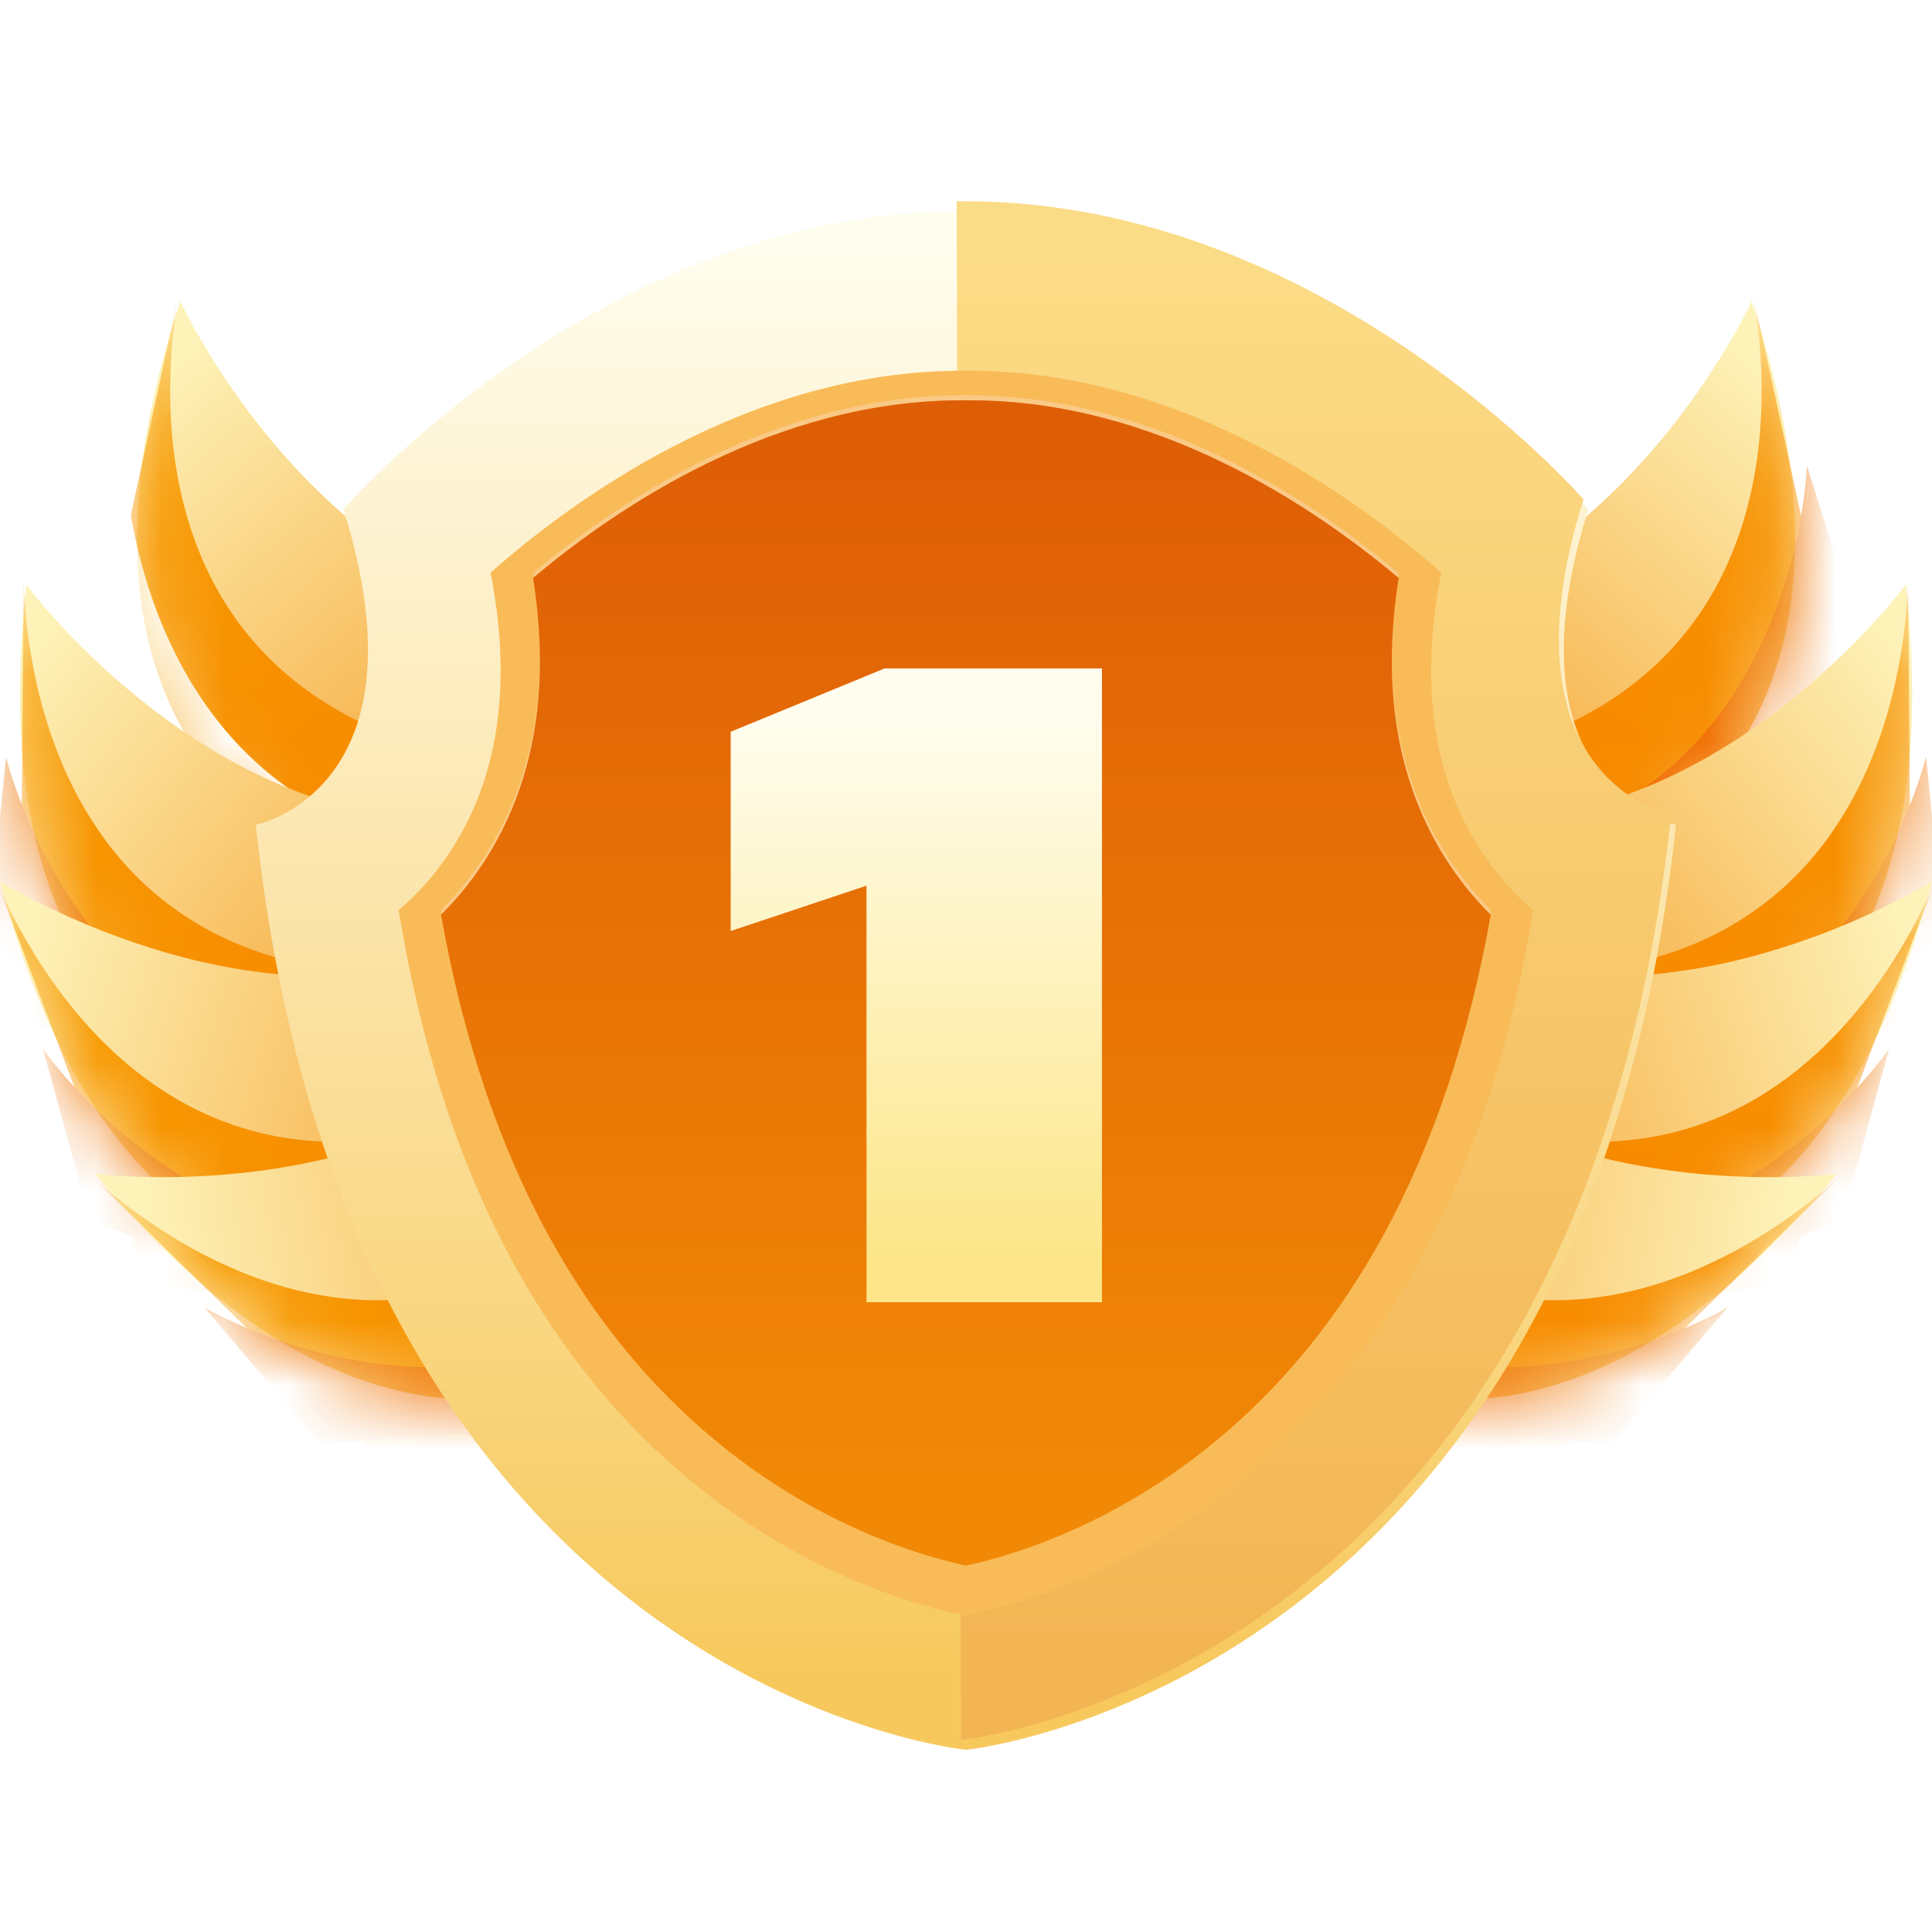 <svg width="30" height="30" viewBox="0 0 30 30" fill="none" xmlns="http://www.w3.org/2000/svg">
<g clip-path="url(#clip0_11347_241833)">
<path d="M2.8 4.68C2.8 4.68 4.468 8.308 7.735 9.39L6.721 13.964C6.721 13.964 0.028 13.063 2.8 4.68Z" fill="url(#paint0_linear_11347_241833)"/>
<mask id="mask0_11347_241833" style="mask-type:luminance" maskUnits="userSpaceOnUse" x="2" y="4" width="6" height="10">
<path d="M2.799 4.68C2.799 4.68 4.467 8.308 7.734 9.39L6.72 13.964C6.72 13.964 0.028 13.063 2.799 4.68Z" fill="white"/>
</mask>
<g mask="url(#mask0_11347_241833)">
<g filter="url(#filter0_d_11347_241833)">
<path d="M2.76 4.296C2.76 4.296 0.82 11.773 9.222 12.004L5.999 14.911L1.267 11.17L2.76 4.296Z" fill="url(#paint1_linear_11347_241833)"/>
</g>
<path d="M1.943 7.227C1.943 7.227 2.105 12.951 7.599 13.249L6.743 14.527L4.159 14.068L1.11 9.863L1.944 7.226L1.943 7.227Z" fill="white"/>
</g>
<path d="M0.411 9.082C0.411 9.082 2.784 12.292 6.204 12.684L6.146 17.369C6.146 17.369 -0.589 17.854 0.411 9.082Z" fill="url(#paint2_linear_11347_241833)"/>
<mask id="mask1_11347_241833" style="mask-type:luminance" maskUnits="userSpaceOnUse" x="0" y="9" width="7" height="9">
<path d="M0.411 9.082C0.411 9.082 2.784 12.292 6.204 12.684L6.146 17.369C6.146 17.369 -0.589 17.854 0.411 9.082Z" fill="white"/>
</mask>
<g mask="url(#mask1_11347_241833)">
<g filter="url(#filter1_d_11347_241833)">
<path d="M0.293 8.714C0.293 8.714 -0.078 16.43 8.194 14.938L5.634 18.442L0.237 15.748L0.293 8.714Z" fill="url(#paint3_linear_11347_241833)"/>
</g>
<path d="M0.093 11.75C0.093 11.75 1.421 17.321 6.86 16.49L6.283 17.916L3.659 17.996L-0.184 14.501L0.094 11.75H0.093Z" fill="url(#paint4_linear_11347_241833)"/>
</g>
<path d="M0 13.682C0 13.682 3.372 15.821 6.702 14.953L8.338 19.343C8.338 19.343 2.23 22.225 0 13.682Z" fill="url(#paint5_linear_11347_241833)"/>
<mask id="mask2_11347_241833" style="mask-type:luminance" maskUnits="userSpaceOnUse" x="0" y="13" width="9" height="7">
<path d="M0 13.682C0 13.682 3.372 15.821 6.702 14.953L8.338 19.343C8.338 19.343 2.23 22.225 0 13.682Z" fill="white"/>
</mask>
<g mask="url(#mask2_11347_241833)">
<g filter="url(#filter2_d_11347_241833)">
<path d="M-0.242 13.381C-0.242 13.381 2.195 20.712 9.372 16.338L8.247 20.53L2.242 19.962L-0.242 13.381Z" fill="url(#paint6_linear_11347_241833)"/>
</g>
<path d="M0.666 16.285C0.666 16.285 3.913 21.002 8.687 18.265L8.663 19.803L6.244 20.823L1.399 18.95L0.666 16.284L0.666 16.285Z" fill="url(#paint7_linear_11347_241833)"/>
</g>
<path d="M1.478 18.226C1.478 18.226 5.436 18.743 8.091 16.551L11.425 19.842C11.425 19.842 7.103 25.031 1.478 18.226H1.478Z" fill="url(#paint8_linear_11347_241833)"/>
<mask id="mask3_11347_241833" style="mask-type:luminance" maskUnits="userSpaceOnUse" x="1" y="16" width="11" height="6">
<path d="M1.478 18.226C1.478 18.226 5.436 18.743 8.091 16.551L11.425 19.842C11.425 19.842 7.103 25.031 1.478 18.226H1.478Z" fill="white"/>
</mask>
<g mask="url(#mask3_11347_241833)">
<g filter="url(#filter3_d_11347_241833)">
<path d="M1.131 18.055C1.131 18.055 6.432 23.674 11.095 16.682L11.843 20.957L6.159 22.975L1.131 18.055Z" fill="url(#paint9_linear_11347_241833)"/>
</g>
<path d="M3.179 20.305C3.179 20.305 8.113 23.213 11.287 18.718L11.914 20.124L10.151 22.069L4.969 22.414L3.179 20.306L3.179 20.305Z" fill="url(#paint10_linear_11347_241833)"/>
</g>
<path d="M27.2 4.68C27.2 4.68 25.532 8.308 22.266 9.39L23.28 13.964C23.28 13.964 29.972 13.063 27.2 4.68Z" fill="url(#paint11_linear_11347_241833)"/>
<mask id="mask4_11347_241833" style="mask-type:luminance" maskUnits="userSpaceOnUse" x="22" y="4" width="6" height="10">
<path d="M27.201 4.68C27.201 4.68 25.534 8.308 22.267 9.39L23.28 13.964C23.28 13.964 29.973 13.063 27.201 4.68Z" fill="white"/>
</mask>
<g mask="url(#mask4_11347_241833)">
<g filter="url(#filter4_d_11347_241833)">
<path d="M27.241 4.296C27.241 4.296 29.181 11.773 20.779 12.004L24.002 14.911L28.734 11.17L27.241 4.296Z" fill="url(#paint12_linear_11347_241833)"/>
</g>
<path d="M28.057 7.227C28.057 7.227 27.895 12.951 22.401 13.249L23.257 14.527L25.842 14.068L28.89 9.863L28.056 7.226L28.057 7.227Z" fill="url(#paint13_linear_11347_241833)"/>
</g>
<path d="M29.59 9.082C29.59 9.082 27.216 12.292 23.797 12.684L23.855 17.369C23.855 17.369 30.591 17.854 29.591 9.082H29.59Z" fill="url(#paint14_linear_11347_241833)"/>
<mask id="mask5_11347_241833" style="mask-type:luminance" maskUnits="userSpaceOnUse" x="23" y="9" width="7" height="9">
<path d="M29.589 9.082C29.589 9.082 27.215 12.293 23.796 12.684L23.854 17.369C23.854 17.369 30.59 17.855 29.59 9.082H29.589Z" fill="white"/>
</mask>
<g mask="url(#mask5_11347_241833)">
<g filter="url(#filter5_d_11347_241833)">
<path d="M29.706 8.714C29.706 8.714 30.077 16.43 21.805 14.938L24.366 18.443L29.763 15.748L29.706 8.714Z" fill="url(#paint15_linear_11347_241833)"/>
</g>
<path d="M29.907 11.75C29.907 11.75 28.579 17.321 23.14 16.49L23.716 17.916L26.341 17.996L30.185 14.501L29.907 11.75Z" fill="url(#paint16_linear_11347_241833)"/>
</g>
<path d="M30 13.682C30 13.682 26.628 15.821 23.298 14.953L21.662 19.343C21.662 19.343 27.769 22.225 30 13.682Z" fill="url(#paint17_linear_11347_241833)"/>
<mask id="mask6_11347_241833" style="mask-type:luminance" maskUnits="userSpaceOnUse" x="21" y="13" width="9" height="7">
<path d="M30 13.682C30 13.682 26.628 15.821 23.298 14.953L21.662 19.343C21.662 19.343 27.769 22.225 30 13.682Z" fill="white"/>
</mask>
<g mask="url(#mask6_11347_241833)">
<g filter="url(#filter6_d_11347_241833)">
<path d="M30.244 13.381C30.244 13.381 27.807 20.712 20.63 16.338L21.754 20.53L27.759 19.962L30.244 13.38V13.381Z" fill="url(#paint18_linear_11347_241833)"/>
</g>
<path d="M29.336 16.285C29.336 16.285 26.089 21.002 21.314 18.265L21.338 19.803L23.757 20.823L28.602 18.951L29.335 16.284L29.336 16.285Z" fill="url(#paint19_linear_11347_241833)"/>
</g>
<path d="M28.522 18.226C28.522 18.226 24.563 18.743 21.909 16.551L18.574 19.842C18.574 19.842 22.897 25.031 28.521 18.226H28.522Z" fill="url(#paint20_linear_11347_241833)"/>
<mask id="mask7_11347_241833" style="mask-type:luminance" maskUnits="userSpaceOnUse" x="18" y="16" width="11" height="6">
<path d="M28.522 18.226C28.522 18.226 24.563 18.743 21.909 16.551L18.574 19.842C18.574 19.842 22.897 25.031 28.521 18.226H28.522Z" fill="white"/>
</mask>
<g mask="url(#mask7_11347_241833)">
<g filter="url(#filter7_d_11347_241833)">
<path d="M28.869 18.055C28.869 18.055 23.568 23.674 18.904 16.682L18.157 20.957L23.841 22.975L28.869 18.055Z" fill="url(#paint21_linear_11347_241833)"/>
</g>
<path d="M26.82 20.305C26.82 20.305 21.887 23.213 18.712 18.718L18.085 20.124L19.848 22.069L25.031 22.414L26.82 20.306L26.82 20.305Z" fill="url(#paint22_linear_11347_241833)"/>
</g>
<g filter="url(#filter8_d_11347_241833)">
<path d="M14.998 27.018C14.998 27.018 24.595 26.065 26.025 12.655C26.025 12.655 23.302 12.11 24.664 7.754C24.664 7.754 20.648 3.125 15.066 3.125H14.93C9.349 3.125 5.333 7.754 5.333 7.754C6.694 12.11 3.972 12.655 3.972 12.655C5.401 26.065 14.999 27.018 14.999 27.018H14.998Z" fill="url(#paint23_linear_11347_241833)"/>
</g>
<g filter="url(#filter9_d_11347_241833)">
<path d="M14.998 27.018C14.998 27.018 24.596 26.065 26.025 12.655C26.025 12.655 23.302 12.11 24.664 7.754C24.664 7.754 20.648 3.125 15.066 3.125H14.931" fill="url(#paint24_linear_11347_241833)"/>
</g>
<g filter="url(#filter10_d_11347_241833)">
<path d="M14.998 24.932C14.417 24.82 12.779 24.41 11.079 23.122C8.5 21.167 6.859 18.095 6.191 13.98C6.504 13.713 6.812 13.37 7.078 12.933C7.762 11.803 7.942 10.396 7.617 8.739C8.868 7.632 11.614 5.604 14.931 5.604H15.067C18.381 5.604 21.127 7.631 22.381 8.74C22.055 10.396 22.234 11.803 22.919 12.933C23.184 13.37 23.493 13.713 23.806 13.98C23.138 18.095 21.497 21.167 18.917 23.122C17.219 24.41 15.58 24.82 14.999 24.932H14.998Z" fill="#F9BB58"/>
</g>
<g opacity="0.35">
<path d="M14.998 24.233C14.354 24.096 12.934 23.686 11.448 22.56C9.068 20.756 7.522 17.921 6.849 14.128C7.136 13.844 7.387 13.524 7.6 13.174C8.314 11.995 8.542 10.558 8.278 8.899C9.611 7.776 12.049 6.139 14.93 6.139H15.066C17.947 6.139 20.385 7.777 21.718 8.9C21.454 10.559 21.682 11.995 22.396 13.174C22.609 13.525 22.861 13.846 23.148 14.129C22.474 17.921 20.928 20.756 18.548 22.561C17.063 23.687 15.642 24.096 14.999 24.234L14.998 24.233Z" fill="white"/>
</g>
<path d="M14.998 24.309C14.354 24.172 12.934 23.762 11.448 22.636C9.068 20.832 7.522 17.997 6.849 14.204C7.136 13.92 7.387 13.601 7.6 13.25C8.314 12.071 8.542 10.634 8.278 8.975C9.611 7.852 12.049 6.216 14.93 6.216H15.066C17.947 6.216 20.385 7.853 21.718 8.976C21.454 10.635 21.682 12.072 22.396 13.251C22.609 13.601 22.861 13.922 23.148 14.205C22.474 17.997 20.928 20.833 18.548 22.637C17.063 23.763 15.642 24.173 14.999 24.31L14.998 24.309Z" fill="url(#paint25_linear_11347_241833)"/>
<g style="mix-blend-mode:multiply" opacity="0.3">
<g opacity="0.35">
<path d="M14.998 24.233C14.354 24.096 12.934 23.686 11.448 22.56C9.068 20.756 7.522 17.921 6.849 14.128C7.136 13.844 7.387 13.524 7.6 13.174C8.314 11.995 8.542 10.558 8.278 8.899C9.611 7.776 12.049 6.139 14.93 6.139H15.066C17.947 6.139 20.385 7.777 21.718 8.9C21.454 10.559 21.682 11.995 22.396 13.174C22.609 13.525 22.861 13.846 23.148 14.129C22.474 17.921 20.928 20.756 18.548 22.561C17.063 23.687 15.642 24.096 14.999 24.234L14.998 24.233Z" fill="#FC7315"/>
</g>
<path d="M14.998 24.309C14.354 24.172 12.934 23.762 11.448 22.636C9.068 20.832 7.522 17.997 6.849 14.204C7.136 13.92 7.387 13.601 7.6 13.25C8.314 12.071 8.542 10.634 8.278 8.975C9.611 7.852 12.049 6.216 14.93 6.216H15.066C17.947 6.216 20.385 7.853 21.718 8.976C21.454 10.635 21.682 12.072 22.396 13.251C22.609 13.601 22.861 13.922 23.148 14.205C22.474 17.997 20.928 20.833 18.548 22.637C17.063 23.763 15.642 24.173 14.999 24.31L14.998 24.309Z" fill="#FC7315"/>
</g>
<g filter="url(#filter11_d_11347_241833)">
<path d="M17.111 10.15V19.992H13.455V13.524L11.346 14.228V11.134L13.736 10.15H17.11H17.111Z" fill="url(#paint26_linear_11347_241833)"/>
</g>
</g>
<defs>
<filter id="filter0_d_11347_241833" x="1.267" y="4.296" width="8.031" height="10.616" filterUnits="userSpaceOnUse" color-interpolation-filters="sRGB">
<feFlood flood-opacity="0" result="BackgroundImageFix"/>
<feColorMatrix in="SourceAlpha" type="matrix" values="0 0 0 0 0 0 0 0 0 0 0 0 0 0 0 0 0 0 127 0" result="hardAlpha"/>
<feOffset dx="0.076"/>
<feColorMatrix type="matrix" values="0 0 0 0 1 0 0 0 0 1 0 0 0 0 1 0 0 0 0.68 0"/>
<feBlend mode="normal" in2="BackgroundImageFix" result="effect1_dropShadow_11347_241833"/>
<feBlend mode="normal" in="SourceGraphic" in2="effect1_dropShadow_11347_241833" result="shape"/>
</filter>
<filter id="filter1_d_11347_241833" x="0.237" y="8.714" width="8.034" height="9.729" filterUnits="userSpaceOnUse" color-interpolation-filters="sRGB">
<feFlood flood-opacity="0" result="BackgroundImageFix"/>
<feColorMatrix in="SourceAlpha" type="matrix" values="0 0 0 0 0 0 0 0 0 0 0 0 0 0 0 0 0 0 127 0" result="hardAlpha"/>
<feOffset dx="0.076"/>
<feColorMatrix type="matrix" values="0 0 0 0 1 0 0 0 0 1 0 0 0 0 1 0 0 0 0.68 0"/>
<feBlend mode="normal" in2="BackgroundImageFix" result="effect1_dropShadow_11347_241833"/>
<feBlend mode="normal" in="SourceGraphic" in2="effect1_dropShadow_11347_241833" result="shape"/>
</filter>
<filter id="filter2_d_11347_241833" x="-0.242" y="13.381" width="9.69" height="7.149" filterUnits="userSpaceOnUse" color-interpolation-filters="sRGB">
<feFlood flood-opacity="0" result="BackgroundImageFix"/>
<feColorMatrix in="SourceAlpha" type="matrix" values="0 0 0 0 0 0 0 0 0 0 0 0 0 0 0 0 0 0 127 0" result="hardAlpha"/>
<feOffset dx="0.076"/>
<feColorMatrix type="matrix" values="0 0 0 0 1 0 0 0 0 1 0 0 0 0 1 0 0 0 0.68 0"/>
<feBlend mode="normal" in2="BackgroundImageFix" result="effect1_dropShadow_11347_241833"/>
<feBlend mode="normal" in="SourceGraphic" in2="effect1_dropShadow_11347_241833" result="shape"/>
</filter>
<filter id="filter3_d_11347_241833" x="1.131" y="16.682" width="10.789" height="6.293" filterUnits="userSpaceOnUse" color-interpolation-filters="sRGB">
<feFlood flood-opacity="0" result="BackgroundImageFix"/>
<feColorMatrix in="SourceAlpha" type="matrix" values="0 0 0 0 0 0 0 0 0 0 0 0 0 0 0 0 0 0 127 0" result="hardAlpha"/>
<feOffset dx="0.076"/>
<feColorMatrix type="matrix" values="0 0 0 0 1 0 0 0 0 1 0 0 0 0 1 0 0 0 0.68 0"/>
<feBlend mode="normal" in2="BackgroundImageFix" result="effect1_dropShadow_11347_241833"/>
<feBlend mode="normal" in="SourceGraphic" in2="effect1_dropShadow_11347_241833" result="shape"/>
</filter>
<filter id="filter4_d_11347_241833" x="20.699" y="4.296" width="8.035" height="10.616" filterUnits="userSpaceOnUse" color-interpolation-filters="sRGB">
<feFlood flood-opacity="0" result="BackgroundImageFix"/>
<feColorMatrix in="SourceAlpha" type="matrix" values="0 0 0 0 0 0 0 0 0 0 0 0 0 0 0 0 0 0 127 0" result="hardAlpha"/>
<feOffset dx="-0.08"/>
<feColorMatrix type="matrix" values="0 0 0 0 1 0 0 0 0 1 0 0 0 0 1 0 0 0 0.68 0"/>
<feBlend mode="normal" in2="BackgroundImageFix" result="effect1_dropShadow_11347_241833"/>
<feBlend mode="normal" in="SourceGraphic" in2="effect1_dropShadow_11347_241833" result="shape"/>
</filter>
<filter id="filter5_d_11347_241833" x="21.725" y="8.714" width="8.038" height="9.729" filterUnits="userSpaceOnUse" color-interpolation-filters="sRGB">
<feFlood flood-opacity="0" result="BackgroundImageFix"/>
<feColorMatrix in="SourceAlpha" type="matrix" values="0 0 0 0 0 0 0 0 0 0 0 0 0 0 0 0 0 0 127 0" result="hardAlpha"/>
<feOffset dx="-0.08"/>
<feColorMatrix type="matrix" values="0 0 0 0 1 0 0 0 0 1 0 0 0 0 1 0 0 0 0.68 0"/>
<feBlend mode="normal" in2="BackgroundImageFix" result="effect1_dropShadow_11347_241833"/>
<feBlend mode="normal" in="SourceGraphic" in2="effect1_dropShadow_11347_241833" result="shape"/>
</filter>
<filter id="filter6_d_11347_241833" x="20.55" y="13.38" width="9.694" height="7.149" filterUnits="userSpaceOnUse" color-interpolation-filters="sRGB">
<feFlood flood-opacity="0" result="BackgroundImageFix"/>
<feColorMatrix in="SourceAlpha" type="matrix" values="0 0 0 0 0 0 0 0 0 0 0 0 0 0 0 0 0 0 127 0" result="hardAlpha"/>
<feOffset dx="-0.08"/>
<feColorMatrix type="matrix" values="0 0 0 0 1 0 0 0 0 1 0 0 0 0 1 0 0 0 0.68 0"/>
<feBlend mode="normal" in2="BackgroundImageFix" result="effect1_dropShadow_11347_241833"/>
<feBlend mode="normal" in="SourceGraphic" in2="effect1_dropShadow_11347_241833" result="shape"/>
</filter>
<filter id="filter7_d_11347_241833" x="18.077" y="16.682" width="10.792" height="6.293" filterUnits="userSpaceOnUse" color-interpolation-filters="sRGB">
<feFlood flood-opacity="0" result="BackgroundImageFix"/>
<feColorMatrix in="SourceAlpha" type="matrix" values="0 0 0 0 0 0 0 0 0 0 0 0 0 0 0 0 0 0 127 0" result="hardAlpha"/>
<feOffset dx="-0.08"/>
<feColorMatrix type="matrix" values="0 0 0 0 1 0 0 0 0 1 0 0 0 0 1 0 0 0 0.68 0"/>
<feBlend mode="normal" in2="BackgroundImageFix" result="effect1_dropShadow_11347_241833"/>
<feBlend mode="normal" in="SourceGraphic" in2="effect1_dropShadow_11347_241833" result="shape"/>
</filter>
<filter id="filter8_d_11347_241833" x="2.141" y="1.447" width="25.715" height="27.555" filterUnits="userSpaceOnUse" color-interpolation-filters="sRGB">
<feFlood flood-opacity="0" result="BackgroundImageFix"/>
<feColorMatrix in="SourceAlpha" type="matrix" values="0 0 0 0 0 0 0 0 0 0 0 0 0 0 0 0 0 0 127 0" result="hardAlpha"/>
<feOffset dy="0.153"/>
<feGaussianBlur stdDeviation="0.916"/>
<feColorMatrix type="matrix" values="0 0 0 0 0.518 0 0 0 0 0.31 0 0 0 0 0.102 0 0 0 0.68 0"/>
<feBlend mode="normal" in2="BackgroundImageFix" result="effect1_dropShadow_11347_241833"/>
<feBlend mode="normal" in="SourceGraphic" in2="effect1_dropShadow_11347_241833" result="shape"/>
</filter>
<filter id="filter9_d_11347_241833" x="14.854" y="3.125" width="11.171" height="23.893" filterUnits="userSpaceOnUse" color-interpolation-filters="sRGB">
<feFlood flood-opacity="0" result="BackgroundImageFix"/>
<feColorMatrix in="SourceAlpha" type="matrix" values="0 0 0 0 0 0 0 0 0 0 0 0 0 0 0 0 0 0 127 0" result="hardAlpha"/>
<feOffset dx="-0.076"/>
<feColorMatrix type="matrix" values="0 0 0 0 1 0 0 0 0 1 0 0 0 0 1 0 0 0 0.38 0"/>
<feBlend mode="normal" in2="BackgroundImageFix" result="effect1_dropShadow_11347_241833"/>
<feBlend mode="normal" in="SourceGraphic" in2="effect1_dropShadow_11347_241833" result="shape"/>
</filter>
<filter id="filter10_d_11347_241833" x="6.191" y="5.604" width="17.615" height="19.48" filterUnits="userSpaceOnUse" color-interpolation-filters="sRGB">
<feFlood flood-opacity="0" result="BackgroundImageFix"/>
<feColorMatrix in="SourceAlpha" type="matrix" values="0 0 0 0 0 0 0 0 0 0 0 0 0 0 0 0 0 0 127 0" result="hardAlpha"/>
<feOffset dy="0.153"/>
<feColorMatrix type="matrix" values="0 0 0 0 1 0 0 0 0 1 0 0 0 0 1 0 0 0 0.55 0"/>
<feBlend mode="normal" in2="BackgroundImageFix" result="effect1_dropShadow_11347_241833"/>
<feBlend mode="normal" in="SourceGraphic" in2="effect1_dropShadow_11347_241833" result="shape"/>
</filter>
<filter id="filter11_d_11347_241833" x="11.193" y="10.15" width="6.071" height="10.224" filterUnits="userSpaceOnUse" color-interpolation-filters="sRGB">
<feFlood flood-opacity="0" result="BackgroundImageFix"/>
<feColorMatrix in="SourceAlpha" type="matrix" values="0 0 0 0 0 0 0 0 0 0 0 0 0 0 0 0 0 0 127 0" result="hardAlpha"/>
<feOffset dy="0.229"/>
<feGaussianBlur stdDeviation="0.076"/>
<feColorMatrix type="matrix" values="0 0 0 0 0.8 0 0 0 0 0.435 0 0 0 0 0 0 0 0 0.68 0"/>
<feBlend mode="normal" in2="BackgroundImageFix" result="effect1_dropShadow_11347_241833"/>
<feBlend mode="normal" in="SourceGraphic" in2="effect1_dropShadow_11347_241833" result="shape"/>
</filter>
<linearGradient id="paint0_linear_11347_241833" x1="1.763" y1="6.301" x2="6.198" y2="11.498" gradientUnits="userSpaceOnUse">
<stop stop-color="#FDF3B9"/>
<stop offset="0.91" stop-color="#F8BA59"/>
</linearGradient>
<linearGradient id="paint1_linear_11347_241833" x1="1.285" y1="6.879" x2="6.826" y2="13.38" gradientUnits="userSpaceOnUse">
<stop offset="0.05" stop-color="#F79A00"/>
<stop offset="0.92" stop-color="#F78900"/>
</linearGradient>
<linearGradient id="paint2_linear_11347_241833" x1="-0.273" y1="10.88" x2="5.13" y2="15.062" gradientUnits="userSpaceOnUse">
<stop stop-color="#FDF3B9"/>
<stop offset="0.91" stop-color="#F8BA59"/>
</linearGradient>
<linearGradient id="paint3_linear_11347_241833" x1="-0.622" y1="11.544" x2="6.13" y2="16.776" gradientUnits="userSpaceOnUse">
<stop offset="0.05" stop-color="#F79A00"/>
<stop offset="0.92" stop-color="#F78900"/>
</linearGradient>
<linearGradient id="paint4_linear_11347_241833" x1="0.877" y1="13.162" x2="5.585" y2="17.628" gradientUnits="userSpaceOnUse">
<stop offset="0.07" stop-color="#EE7400"/>
<stop offset="0.91" stop-color="#F36200"/>
</linearGradient>
<linearGradient id="paint5_linear_11347_241833" x1="0.01" y1="15.605" x2="6.558" y2="17.556" gradientUnits="userSpaceOnUse">
<stop stop-color="#FDF3B9"/>
<stop offset="0.91" stop-color="#F8BA59"/>
</linearGradient>
<linearGradient id="paint6_linear_11347_241833" x1="-0.075" y1="16.35" x2="8.109" y2="18.794" gradientUnits="userSpaceOnUse">
<stop offset="0.05" stop-color="#F79A00"/>
<stop offset="0.92" stop-color="#F78900"/>
</linearGradient>
<linearGradient id="paint7_linear_11347_241833" x1="1.906" y1="17.318" x2="7.908" y2="19.786" gradientUnits="userSpaceOnUse">
<stop offset="0.07" stop-color="#EE7400"/>
<stop offset="0.91" stop-color="#F36200"/>
</linearGradient>
<linearGradient id="paint8_linear_11347_241833" x1="2.298" y1="19.965" x2="9.057" y2="18.974" gradientUnits="userSpaceOnUse">
<stop stop-color="#FDF3B9"/>
<stop offset="0.91" stop-color="#F8BA59"/>
</linearGradient>
<linearGradient id="paint9_linear_11347_241833" x1="2.534" y1="20.677" x2="10.986" y2="19.443" gradientUnits="userSpaceOnUse">
<stop offset="0.05" stop-color="#F79A00"/>
<stop offset="0.92" stop-color="#F78900"/>
</linearGradient>
<linearGradient id="paint10_linear_11347_241833" x1="4.739" y1="20.72" x2="11.222" y2="20.426" gradientUnits="userSpaceOnUse">
<stop offset="0.07" stop-color="#EE7400"/>
<stop offset="0.91" stop-color="#F36200"/>
</linearGradient>
<linearGradient id="paint11_linear_11347_241833" x1="28.237" y1="6.301" x2="23.802" y2="11.498" gradientUnits="userSpaceOnUse">
<stop stop-color="#FDF3B9"/>
<stop offset="0.91" stop-color="#F8BA59"/>
</linearGradient>
<linearGradient id="paint12_linear_11347_241833" x1="28.716" y1="0.499" x2="23.175" y2="13.38" gradientUnits="userSpaceOnUse">
<stop offset="0.05" stop-color="#F79A00"/>
<stop offset="0.92" stop-color="#F78900"/>
</linearGradient>
<linearGradient id="paint13_linear_11347_241833" x1="27.578" y1="8.768" x2="23.882" y2="14.102" gradientUnits="userSpaceOnUse">
<stop offset="0.07" stop-color="#EE7400"/>
<stop offset="0.91" stop-color="#F36200"/>
</linearGradient>
<linearGradient id="paint14_linear_11347_241833" x1="30.273" y1="10.882" x2="24.87" y2="15.062" gradientUnits="userSpaceOnUse">
<stop stop-color="#FDF3B9"/>
<stop offset="0.91" stop-color="#F8BA59"/>
</linearGradient>
<linearGradient id="paint15_linear_11347_241833" x1="29.744" y1="5.234" x2="24.972" y2="17.343" gradientUnits="userSpaceOnUse">
<stop offset="0.05" stop-color="#F79A00"/>
<stop offset="0.92" stop-color="#F78900"/>
</linearGradient>
<linearGradient id="paint16_linear_11347_241833" x1="29.123" y1="13.162" x2="24.415" y2="17.629" gradientUnits="userSpaceOnUse">
<stop offset="0.07" stop-color="#EE7400"/>
<stop offset="0.91" stop-color="#F36200"/>
</linearGradient>
<linearGradient id="paint17_linear_11347_241833" x1="29.989" y1="15.605" x2="23.442" y2="17.556" gradientUnits="userSpaceOnUse">
<stop stop-color="#FDF3B9"/>
<stop offset="0.91" stop-color="#F8BA59"/>
</linearGradient>
<linearGradient id="paint18_linear_11347_241833" x1="30.221" y1="10.824" x2="27.891" y2="20.545" gradientUnits="userSpaceOnUse">
<stop offset="0.05" stop-color="#F79A00"/>
<stop offset="0.92" stop-color="#F78900"/>
</linearGradient>
<linearGradient id="paint19_linear_11347_241833" x1="28.095" y1="17.317" x2="22.093" y2="19.785" gradientUnits="userSpaceOnUse">
<stop offset="0.07" stop-color="#EE7400"/>
<stop offset="0.91" stop-color="#F36200"/>
</linearGradient>
<linearGradient id="paint20_linear_11347_241833" x1="27.701" y1="19.966" x2="20.941" y2="18.975" gradientUnits="userSpaceOnUse">
<stop stop-color="#FDF3B9"/>
<stop offset="0.91" stop-color="#F8BA59"/>
</linearGradient>
<linearGradient id="paint21_linear_11347_241833" x1="28.844" y1="14.432" x2="27.19" y2="23.167" gradientUnits="userSpaceOnUse">
<stop offset="0.05" stop-color="#F79A00"/>
<stop offset="0.92" stop-color="#F78900"/>
</linearGradient>
<linearGradient id="paint22_linear_11347_241833" x1="25.261" y1="20.72" x2="18.777" y2="20.427" gradientUnits="userSpaceOnUse">
<stop offset="0.07" stop-color="#EE7400"/>
<stop offset="0.91" stop-color="#F36200"/>
</linearGradient>
<linearGradient id="paint23_linear_11347_241833" x1="14.998" y1="3.555" x2="14.998" y2="26.082" gradientUnits="userSpaceOnUse">
<stop stop-color="#FFFDEE"/>
<stop offset="0.99" stop-color="#F7C95D"/>
</linearGradient>
<linearGradient id="paint24_linear_11347_241833" x1="20.478" y1="3.889" x2="20.478" y2="26.208" gradientUnits="userSpaceOnUse">
<stop stop-color="#FBDC86"/>
<stop offset="0.99" stop-color="#F3B453"/>
</linearGradient>
<linearGradient id="paint25_linear_11347_241833" x1="14.998" y1="6.798" x2="14.998" y2="23.098" gradientUnits="userSpaceOnUse">
<stop stop-color="#D25500"/>
<stop offset="0.99" stop-color="#EC9100"/>
</linearGradient>
<linearGradient id="paint26_linear_11347_241833" x1="14.229" y1="10.765" x2="14.229" y2="19.305" gradientUnits="userSpaceOnUse">
<stop offset="0.02" stop-color="#FFFDEE"/>
<stop offset="1" stop-color="#FCE689"/>
</linearGradient>
<clipPath id="clip0_11347_241833">
<rect width="30" height="30" fill="white"/>
</clipPath>
</defs>
</svg>
